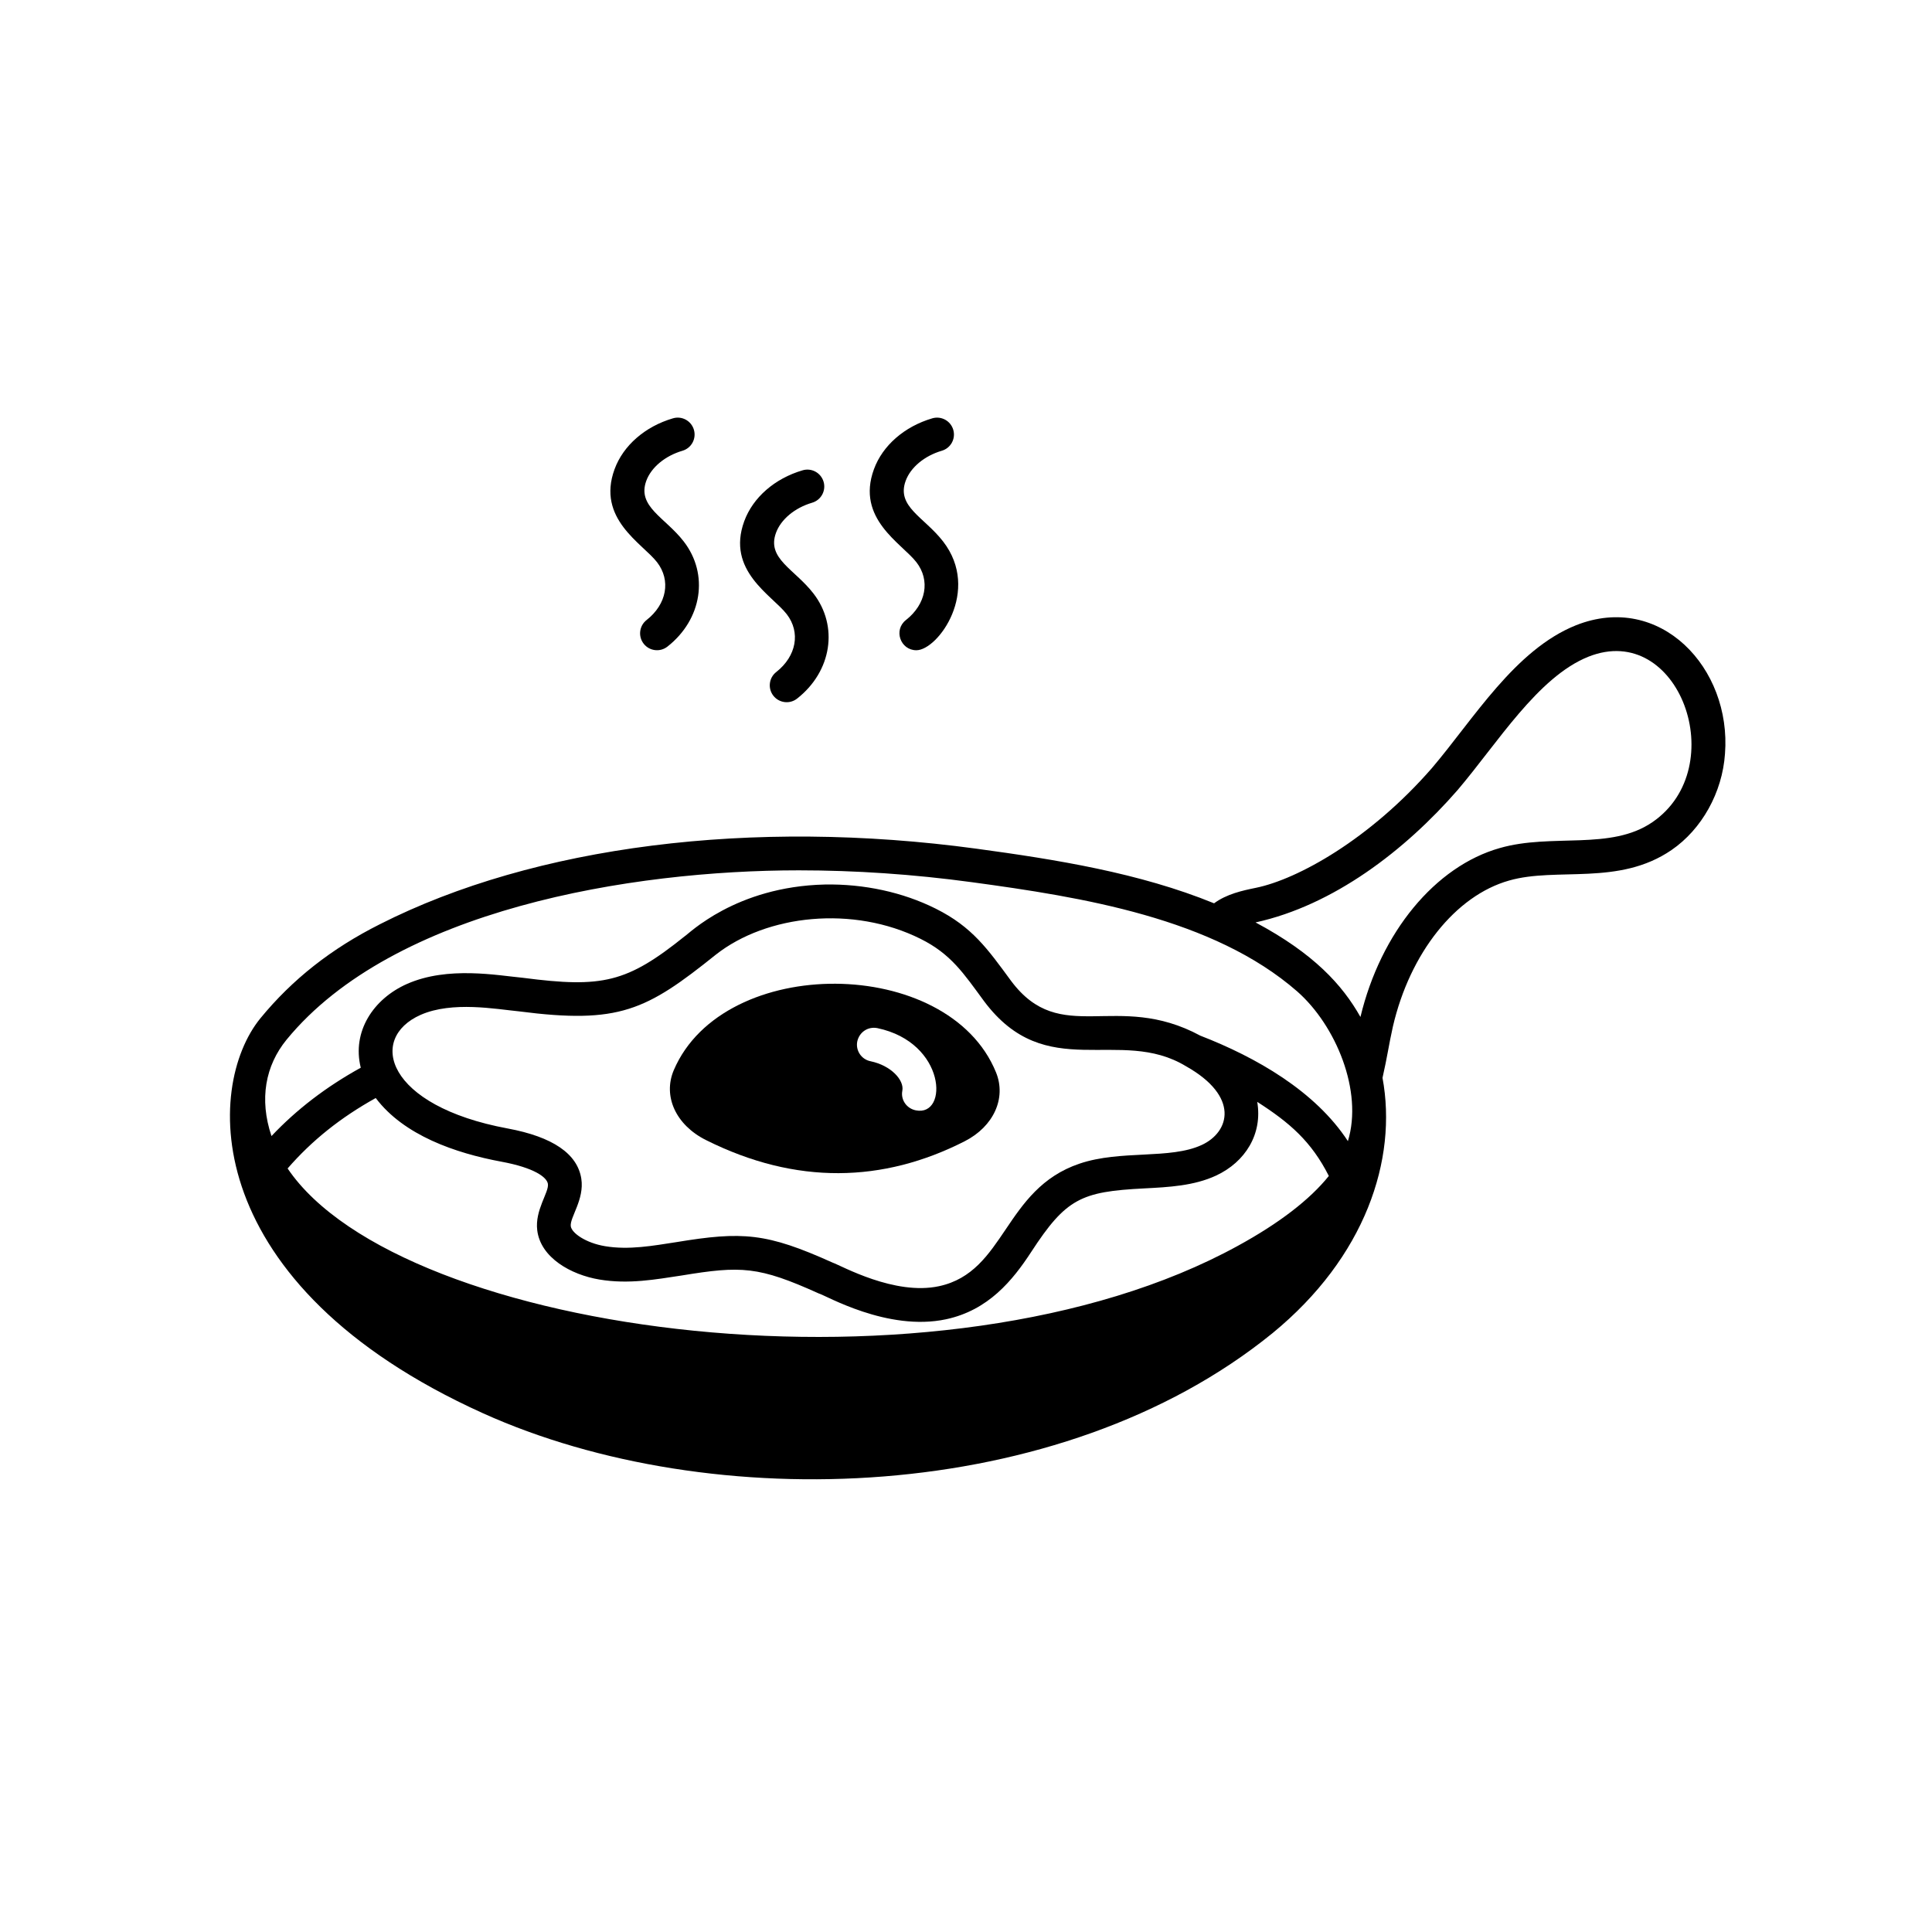 <svg xmlns="http://www.w3.org/2000/svg" xmlns:xlink="http://www.w3.org/1999/xlink" width="400" zoomAndPan="magnify" viewBox="0 0 300 300" height="400" preserveAspectRatio="xMidYMid meet" version="1.0"><defs><clipPath id="8faef7ea2d"><path d="M 94 64.551 L 109 64.551 L 109 101 L 94 101 Z M 94 64.551 " clip-rule="nonzero"/></clipPath><clipPath id="26cad35630"><path d="M 135 64.551 L 149 64.551 L 149 101 L 135 101 Z M 135 64.551 " clip-rule="nonzero"/></clipPath></defs><path fill="currentColor" d="M 244.699 97.098 C 235.234 100.898 228.832 111.645 222.355 119.258 C 212.738 130.305 201.523 136.535 195 137.863 C 192.926 138.285 190.473 138.824 188.52 140.266 C 176.934 135.531 163.957 133.461 151.594 131.781 C 116.773 127.055 83.008 131.336 58.984 143.516 C 51.457 147.297 45.391 152.074 40.43 158.125 C 31.73 168.789 30.891 199.52 75.004 219.453 C 110.43 235.441 164.66 233.77 197.586 207.02 C 211.973 195.238 217.031 180.094 214.676 167.367 C 215.438 164.012 215.652 162.238 216.289 159.398 C 218.941 147.977 226.016 139.078 234.332 136.73 C 241.734 134.605 251.359 137.609 259.547 131.996 C 264.266 128.766 267.449 123.035 267.855 117.043 C 268.891 103.711 257.762 91.898 244.699 97.098 Z M 44.492 161.449 C 61.121 141.164 98.051 135.145 124.051 135.145 C 132.805 135.145 141.805 135.75 150.891 136.984 C 167.984 139.305 188.371 142.543 201.434 153.953 C 207.41 159.207 211.684 169.418 209.301 177.195 C 204.23 169.426 195.043 164.172 186.391 160.82 C 173.344 153.781 164.73 162.656 157 152.312 C 153.367 147.371 150.984 143.934 145.297 141.094 C 140.191 138.543 134.156 137.234 128.07 137.348 C 114.184 137.672 106.906 145.059 106.328 145.379 C 97.355 152.582 93.574 153.441 81.234 151.836 C 77.262 151.465 69.555 149.98 63.207 152.781 C 57.98 155.09 54.621 160.18 56.02 165.793 C 50.648 168.758 46.07 172.266 42.156 176.406 C 40.219 170.664 41.223 165.453 44.492 161.449 Z M 184.168 165.57 C 192.496 170.254 190.969 175.762 186.617 177.785 C 181.684 180.074 174.062 178.516 167.633 180.688 C 155.848 184.668 156.176 197.492 145.812 199.719 C 138.914 201.211 130.676 196.543 129.27 196.051 C 119.031 191.438 115.316 191.18 104.992 192.883 C 101.465 193.422 97.676 194.137 93.934 193.504 C 90.973 193.008 88.766 191.473 88.629 190.402 C 88.465 189.039 90.766 186.254 90.266 183.027 C 89.66 179.148 85.816 176.527 78.836 175.23 C 59.941 171.727 57.055 161.234 65.328 157.582 C 70.227 155.426 77.047 156.699 80.559 157.039 C 96.152 159.059 100.355 156.902 111.156 148.238 C 119.062 142.012 132.492 140.562 142.953 145.789 C 147.676 148.145 149.621 151.133 152.797 155.453 C 162.465 168.402 173.828 159.293 184.168 165.57 Z M 77.883 180.391 C 82.938 181.328 84.914 182.785 85.078 183.832 C 85.277 185.125 83.031 187.891 83.422 191.039 C 83.941 195.285 88.637 197.938 93.066 198.684 C 97.617 199.449 101.824 198.664 105.844 198.059 C 115.109 196.535 117.785 196.629 127.113 200.836 C 127.113 200.836 127.113 200.836 127.113 200.84 C 128.109 201.07 137.805 206.809 146.918 204.852 C 153.477 203.438 157.242 198.824 160.125 194.402 C 165.547 186.086 167.879 185.035 177.66 184.535 C 181.457 184.34 185.387 184.141 188.824 182.547 C 193.379 180.434 196.074 176.074 195.223 171.098 C 200.242 174.316 203.625 177.23 206.34 182.602 C 203.395 186.27 198.641 189.938 192.211 193.453 C 146.355 218.641 62.215 207.445 44.66 181.438 C 48.457 177.07 52.887 173.535 58.344 170.5 C 62.699 176.285 70.695 179.059 77.883 180.391 Z M 256.582 127.668 C 250.082 132.121 241.004 129.355 232.891 131.684 C 222.859 134.516 214.391 144.789 211.25 157.914 C 208.438 152.926 204.016 148.074 194.961 143.234 C 207.07 140.574 218.164 132.059 226.332 122.684 C 232.555 115.367 238.793 105.121 246.648 101.973 C 260.746 96.359 268.977 119.176 256.582 127.668 Z M 256.582 127.668 " fill-opacity="1" fill-rule="nonzero"/><g clip-path="url(#8faef7ea2d)"><path fill="currentColor" d="M 100.398 96.281 C 99.258 97.172 99.059 98.824 99.953 99.961 C 100.832 101.086 102.48 101.312 103.637 100.406 C 109.023 96.184 110.109 89.16 106.168 84.078 C 103.277 80.332 98.891 78.668 100.355 74.66 C 101.121 72.574 103.273 70.785 105.973 69.992 C 107.363 69.586 108.156 68.129 107.75 66.738 C 107.344 65.348 105.891 64.543 104.496 64.957 C 100.164 66.227 96.777 69.18 95.43 72.855 C 92.605 80.57 99.75 84.367 102.02 87.293 C 104.207 90.117 103.543 93.812 100.398 96.281 Z M 100.398 96.281 " fill-opacity="1" fill-rule="nonzero"/></g><path fill="currentColor" d="M 120.535 104.352 C 119.395 105.242 119.195 106.895 120.09 108.035 C 120.969 109.156 122.617 109.387 123.773 108.477 C 129.156 104.258 130.246 97.234 126.305 92.148 C 123.359 88.344 119.027 86.742 120.496 82.734 C 121.262 80.645 123.41 78.855 126.105 78.062 C 127.496 77.656 128.293 76.199 127.887 74.809 C 127.48 73.418 126.023 72.617 124.633 73.027 C 120.301 74.297 116.914 77.25 115.566 80.93 C 112.75 88.625 119.867 92.414 122.156 95.359 C 124.344 98.188 123.676 101.883 120.535 104.352 Z M 120.535 104.352 " fill-opacity="1" fill-rule="nonzero"/><g clip-path="url(#26cad35630)"><path fill="currentColor" d="M 140.672 96.281 C 138.703 97.82 139.816 100.969 142.293 100.969 C 145.648 100.969 152.355 91.703 146.441 84.074 C 143.496 80.273 139.164 78.672 140.633 74.66 C 141.398 72.574 143.547 70.785 146.242 69.992 C 147.633 69.586 148.43 68.129 148.023 66.738 C 147.617 65.348 146.16 64.547 144.766 64.957 C 140.441 66.227 137.051 69.18 135.707 72.855 C 132.879 80.555 140.016 84.355 142.293 87.293 C 144.484 90.117 143.812 93.812 140.672 96.281 Z M 140.672 96.281 " fill-opacity="1" fill-rule="nonzero"/></g><path fill="currentColor" d="M 104.629 166.164 C 102.898 170.227 104.953 174.699 109.629 177.031 C 123.637 184.039 137.152 183.66 149.809 177.207 C 154.289 174.918 156.289 170.527 154.664 166.527 C 147.281 148.34 112.355 148.109 104.629 166.164 Z M 135.18 164.789 C 133.746 164.508 132.836 163.109 133.117 161.711 C 133.434 160.273 134.762 159.363 136.23 159.645 C 146.93 161.887 147.312 173.43 142.215 172.414 C 140.781 172.137 139.836 170.77 140.113 169.371 C 140.43 167.727 138.367 165.453 135.18 164.789 Z M 135.18 164.789 " fill-opacity="1" fill-rule="nonzero"/></svg>